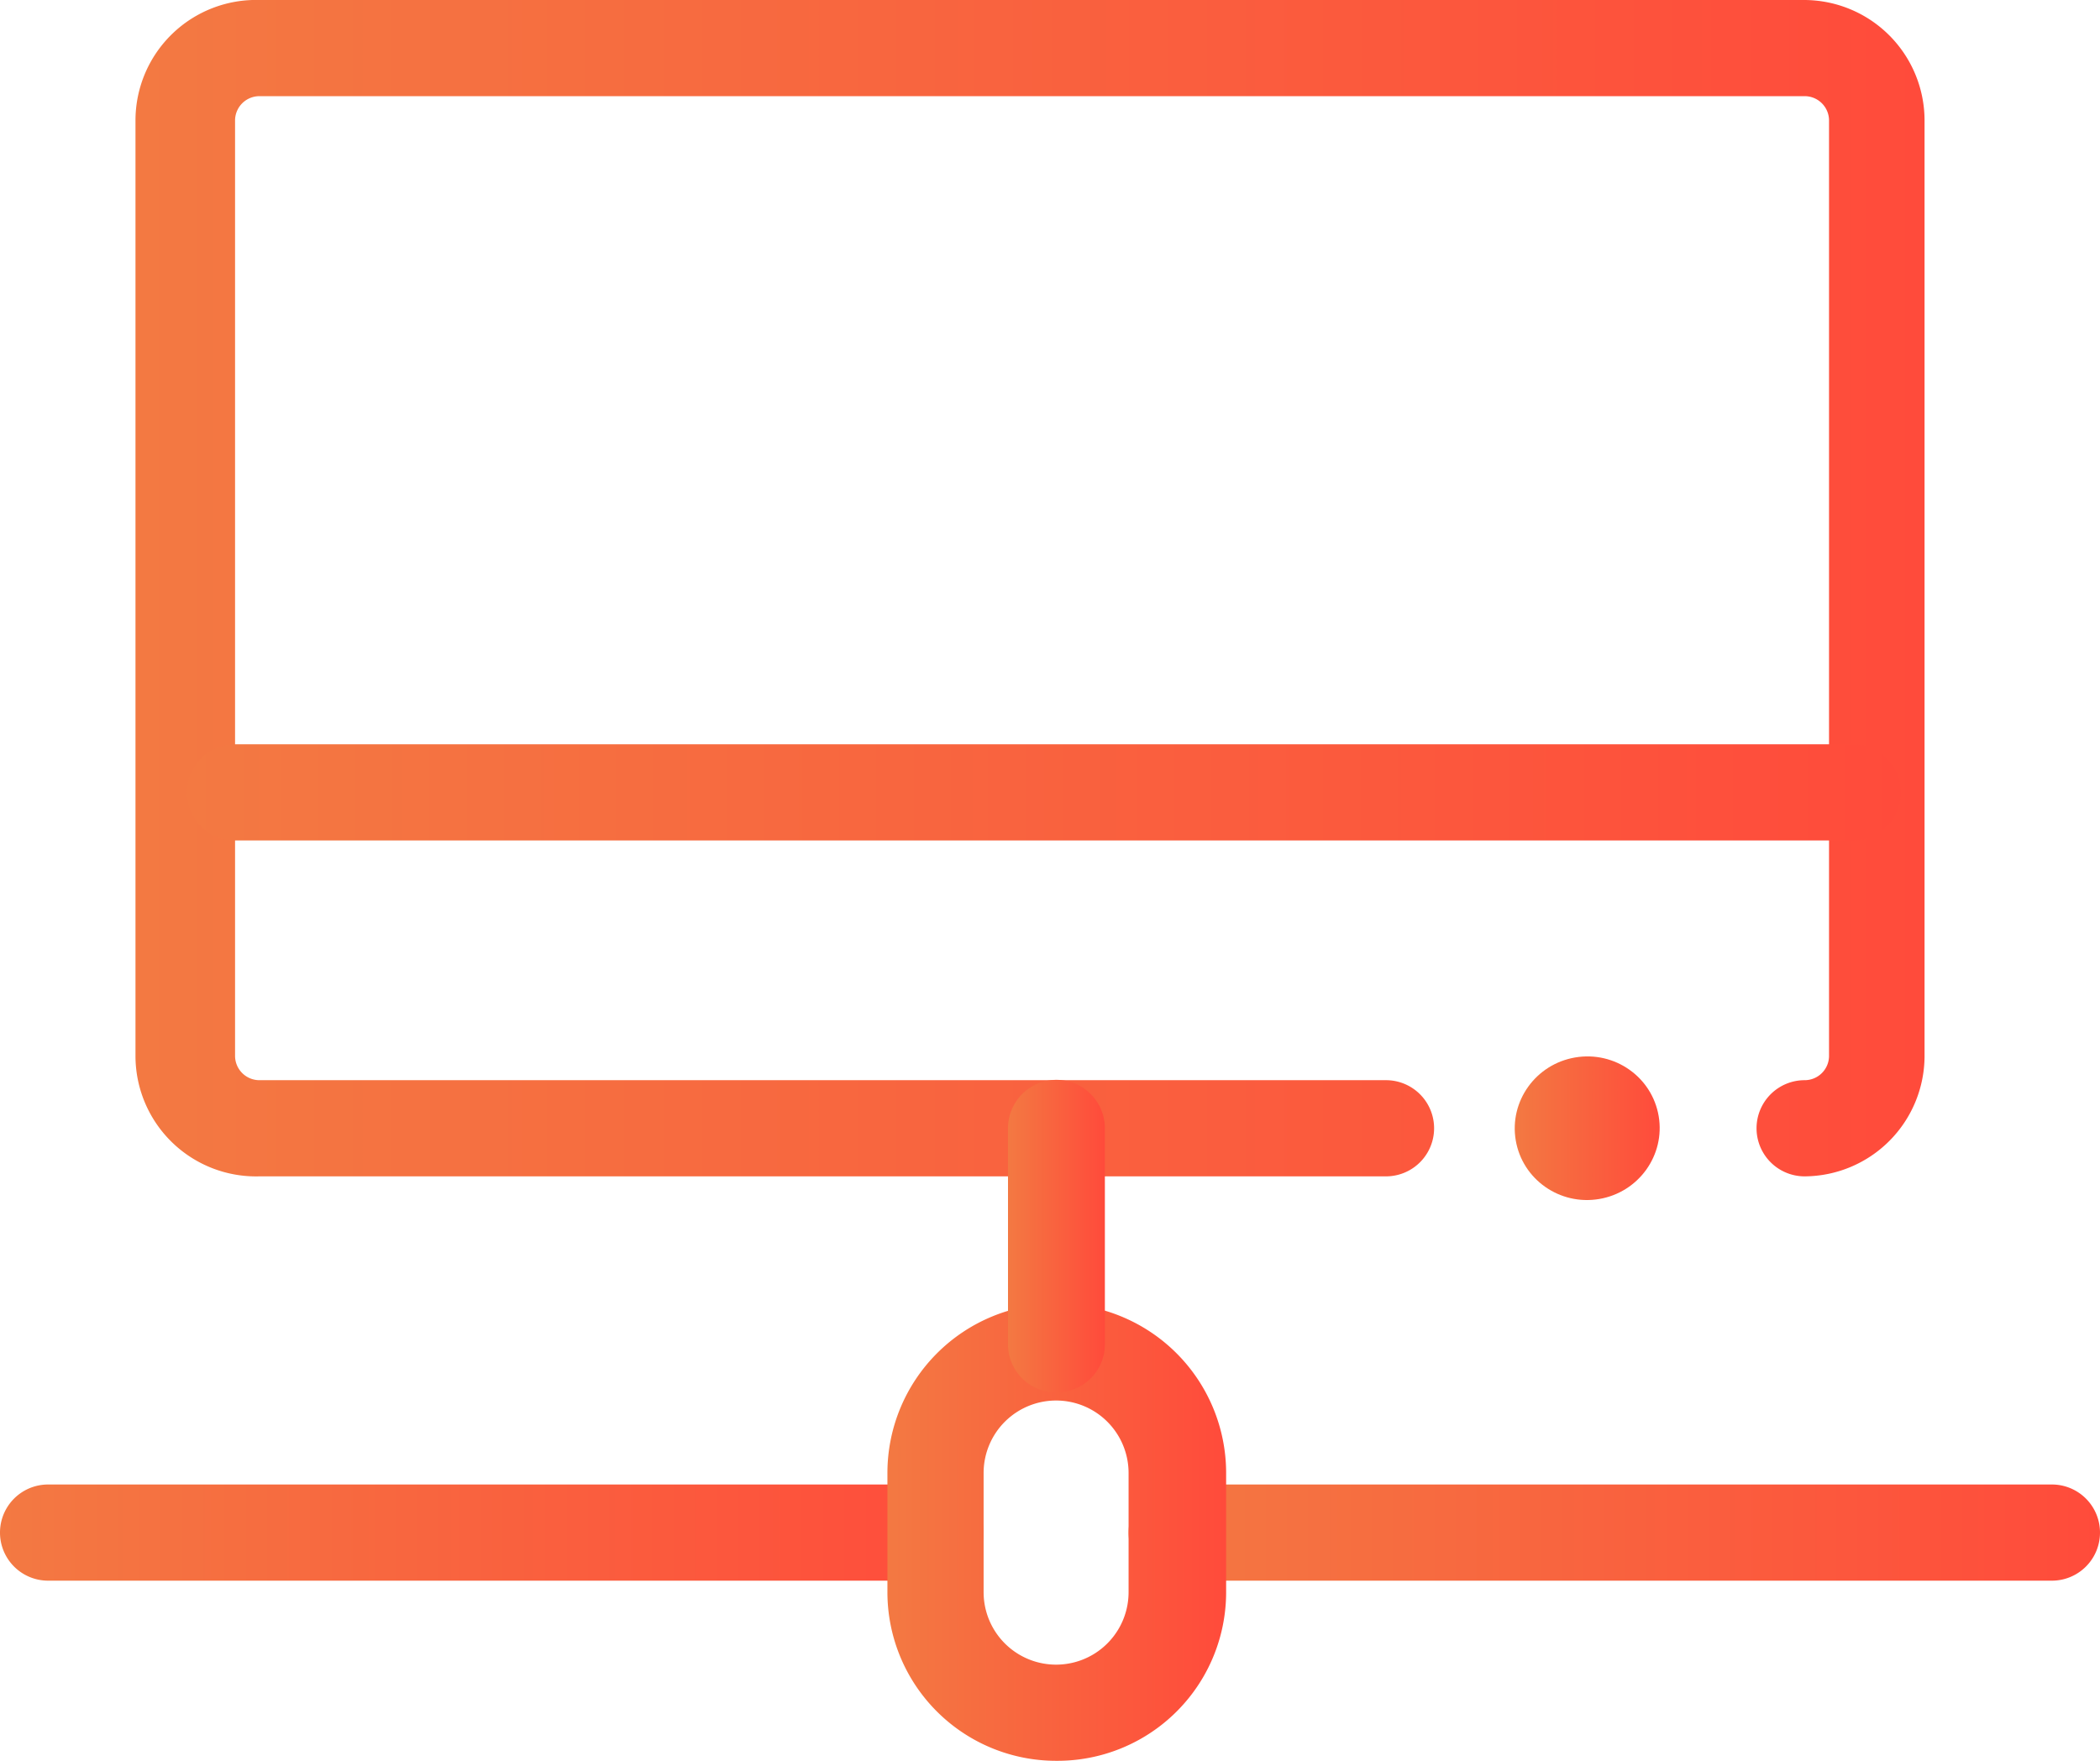 <svg id="图层_1" data-name="图层 1" xmlns="http://www.w3.org/2000/svg" xmlns:xlink="http://www.w3.org/1999/xlink" viewBox="0 0 31 26"><defs><style>.cls-1{fill:url(#未命名的渐变_23);}.cls-2{fill:url(#未命名的渐变_23-2);}.cls-3{fill:url(#未命名的渐变_23-3);}.cls-4{fill:url(#未命名的渐变_23-4);}.cls-5{fill:url(#未命名的渐变_23-5);}.cls-6{fill:url(#未命名的渐变_23-6);}.cls-7{fill:url(#未命名的渐变_23-7);}</style><linearGradient id="未命名的渐变_23" x1="22.36" y1="16.66" x2="24.5" y2="16.66" gradientTransform="translate(3.11 -3.67) rotate(9.6)" gradientUnits="userSpaceOnUse"><stop offset="0" stop-color="#f37942"/><stop offset="1" stop-color="#ff4b3b"/></linearGradient><linearGradient id="未命名的渐变_23-2" x1="2.05" y1="8.69" x2="28.42" y2="8.69" gradientTransform="matrix(1, 0, 0, 1, 0, 0)" xlink:href="#未命名的渐变_23"/><linearGradient id="未命名的渐变_23-3" x1="2.76" y1="11.7" x2="28.06" y2="11.7" gradientTransform="matrix(1, 0, 0, 1, 0, 0)" xlink:href="#未命名的渐变_23"/><linearGradient id="未命名的渐变_23-4" x1="16.66" y1="22.63" x2="31" y2="22.63" gradientTransform="matrix(1, 0, 0, 1, 0, 0)" xlink:href="#未命名的渐变_23"/><linearGradient id="未命名的渐变_23-5" x1="0" y1="22.63" x2="14.52" y2="22.63" gradientTransform="matrix(1, 0, 0, 1, 0, 0)" xlink:href="#未命名的渐变_23"/><linearGradient id="未命名的渐变_23-6" x1="13.09" y1="22.63" x2="18.08" y2="22.63" gradientTransform="matrix(1, 0, 0, 1, 0, 0)" xlink:href="#未命名的渐变_23"/><linearGradient id="未命名的渐变_23-7" x1="14.88" y1="18.26" x2="16.3" y2="18.26" gradientTransform="matrix(1, 0, 0, 1, 0, 0)" xlink:href="#未命名的渐变_23"/></defs><title>icon-workspace-selected</title><ellipse class="cls-1" cx="23.43" cy="16.66" rx="1.07" ry="1.06" transform="translate(-2.45 4.14) rotate(-9.6)"/><path class="cls-2" d="M26.64,17.37a.71.71,0,1,1,0-1.42A.36.36,0,0,0,27,15.6V1.77a.36.36,0,0,0-.36-.35H3.83a.36.36,0,0,0-.36.35V15.6a.36.36,0,0,0,.36.35H20.46a.71.71,0,1,1,0,1.42H3.83A1.78,1.78,0,0,1,2,15.6V1.77A1.78,1.78,0,0,1,3.83,0h22.8a1.78,1.78,0,0,1,1.78,1.77V15.6A1.78,1.78,0,0,1,26.64,17.37Z"/><path class="cls-3" d="M27.35,12.41H3.47a.71.71,0,1,1,0-1.42H27.35a.71.71,0,1,1,0,1.42Z"/><path class="cls-4" d="M30.29,23.34H17.37a.71.71,0,1,1,0-1.42H30.29a.71.71,0,1,1,0,1.42Z"/><path class="cls-5" d="M13.81,23.34H.71a.71.71,0,1,1,0-1.42H13.81a.71.71,0,1,1,0,1.42Z"/><path class="cls-6" d="M15.59,26a2.49,2.49,0,0,1-2.49-2.48V21.75a2.49,2.49,0,0,1,5,0v1.77A2.49,2.49,0,0,1,15.59,26Zm0-5.32a1.07,1.07,0,0,0-1.07,1.06v1.77a1.07,1.07,0,0,0,2.14,0V21.75A1.07,1.07,0,0,0,15.59,20.68Z"/><path class="cls-7" d="M15.59,20.56a.71.71,0,0,1-.71-.71V16.66a.71.71,0,0,1,1.43,0v3.19A.71.71,0,0,1,15.59,20.56Z"/></svg>